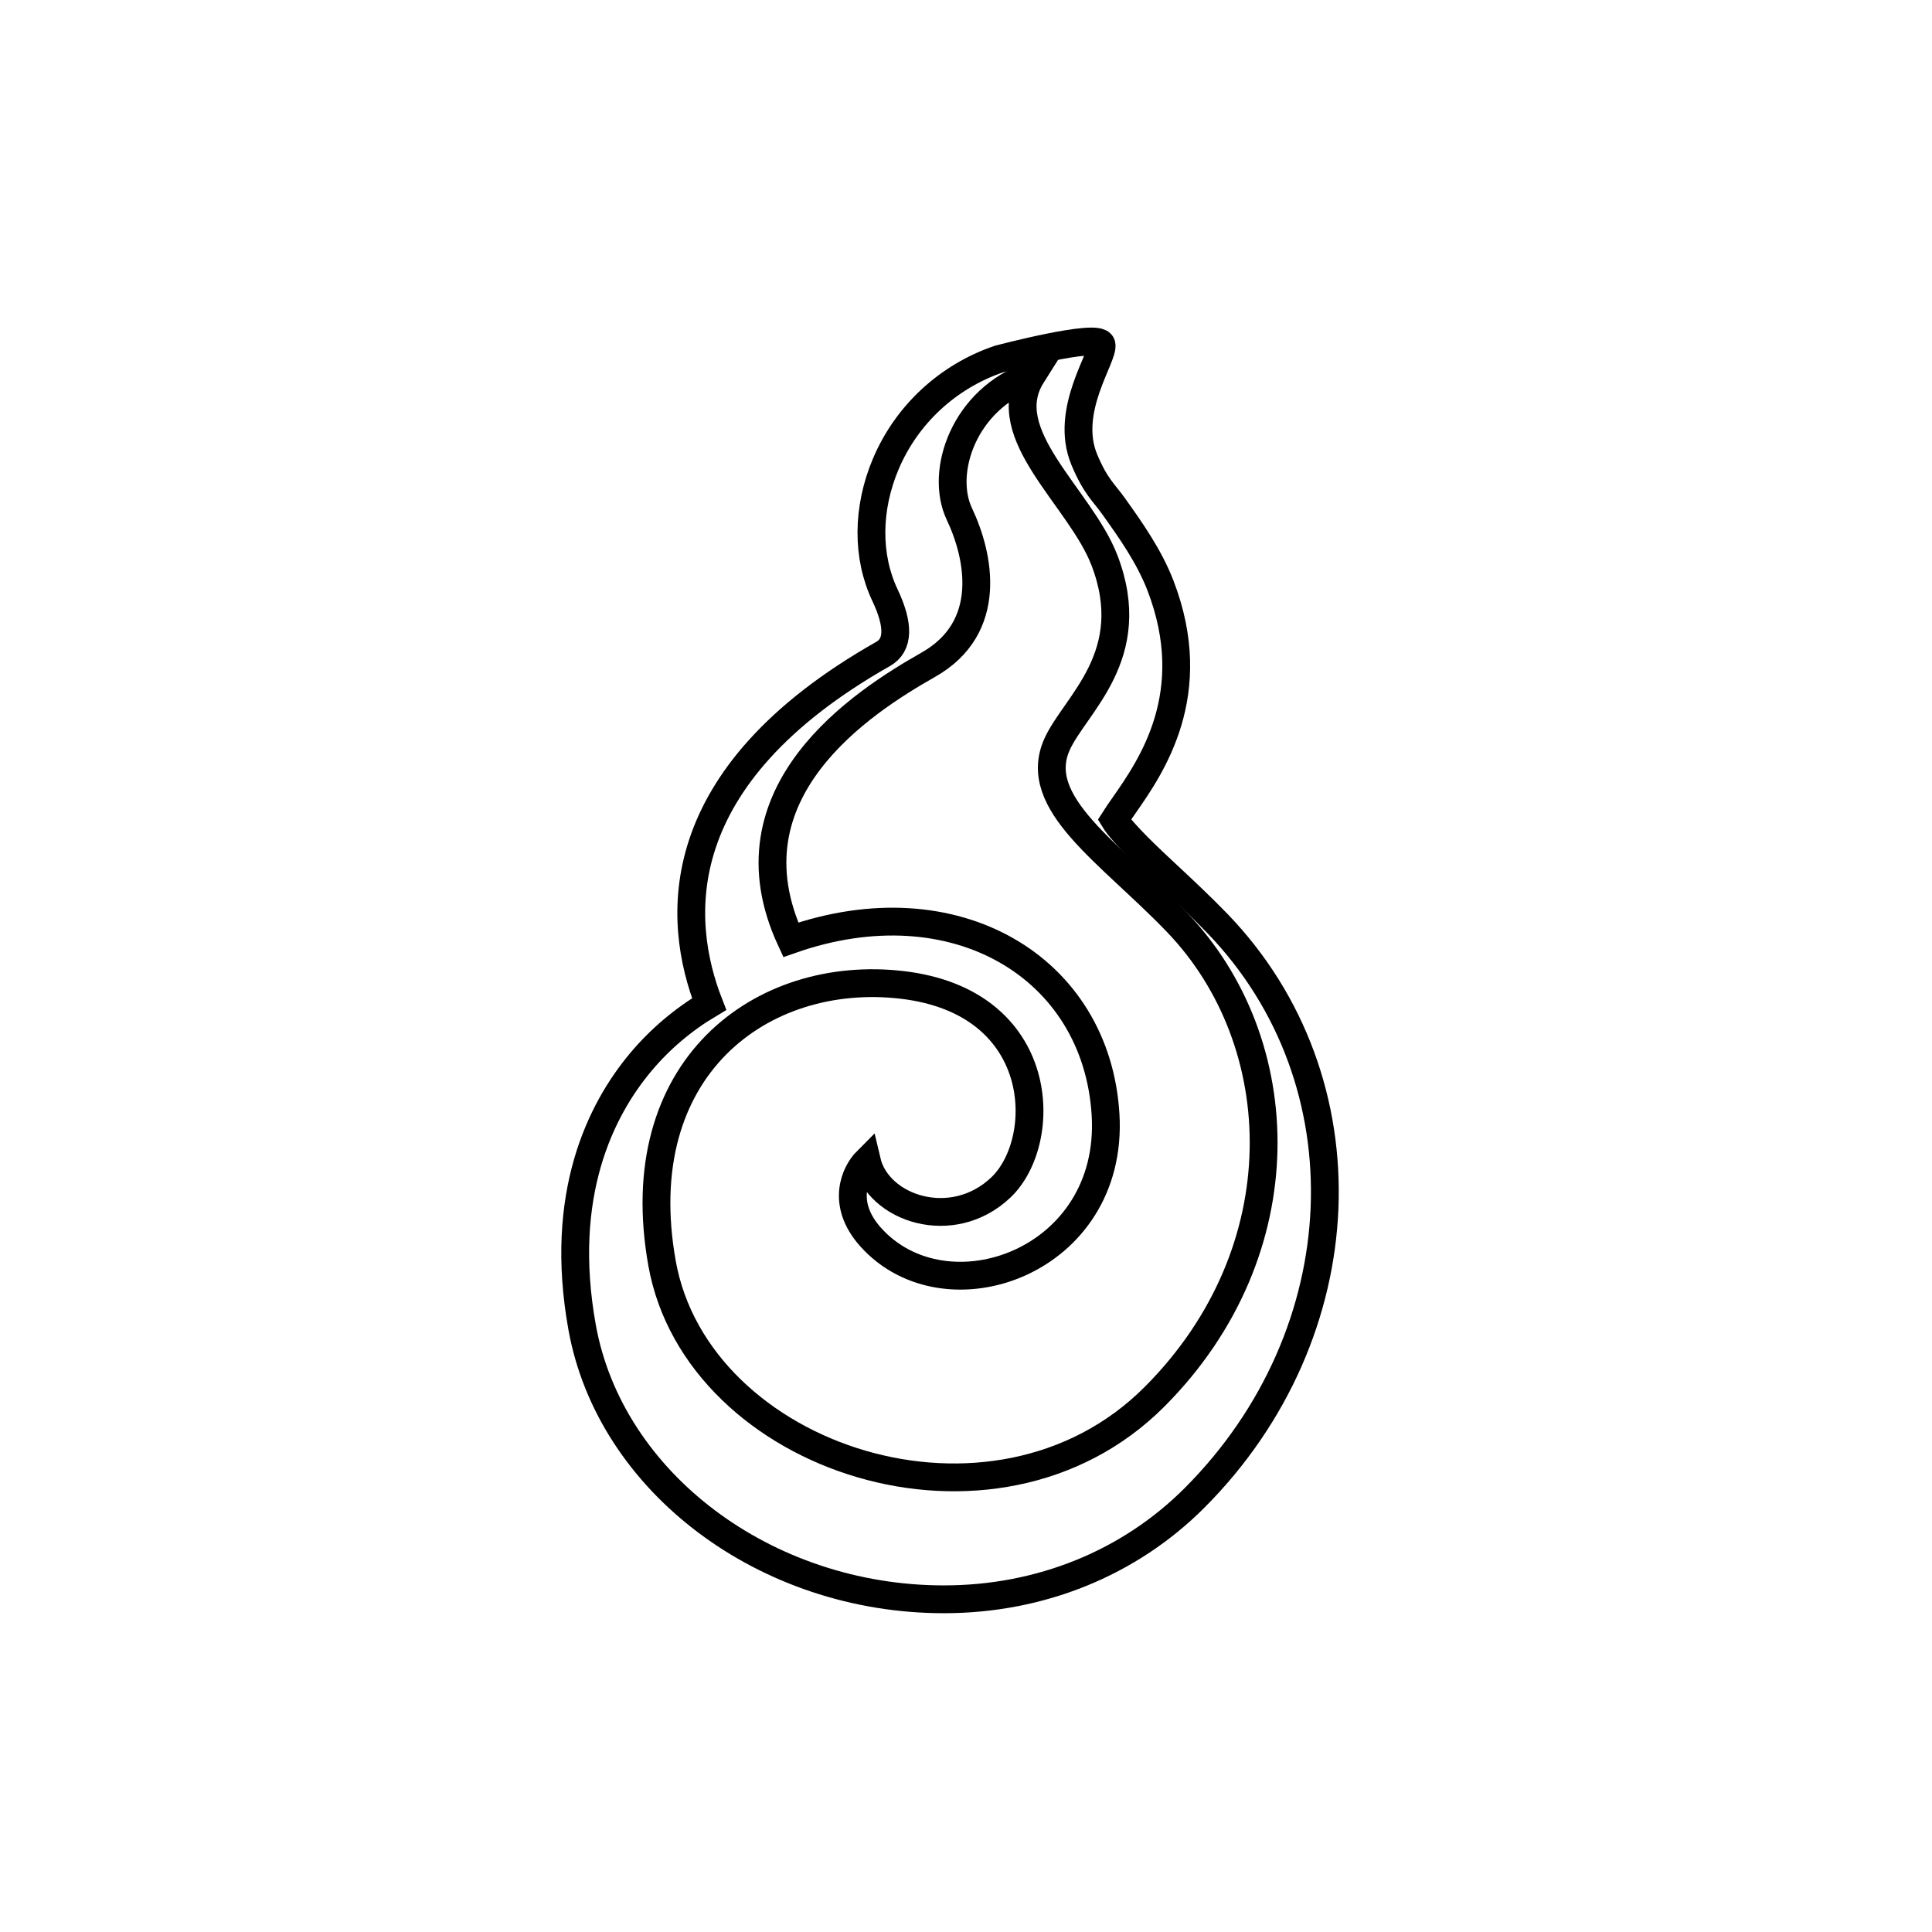 <?xml version="1.0" encoding="UTF-8" standalone="no"?>
<!DOCTYPE svg PUBLIC "-//W3C//DTD SVG 1.1//EN" "http://www.w3.org/Graphics/SVG/1.1/DTD/svg11.dtd">
<svg width="1228.80" height="1228.80" viewBox="0.00 0.00 5120.00 5120.00" xmlns="http://www.w3.org/2000/svg" xmlns:xlink="http://www.w3.org/1999/xlink">
<g stroke-linecap="round" id="human-soul-1-svgrepo-com">
<path d="M3226.98,2448.09 C3182.89,2402.39 3137.34,2359.92 3097.20,2322.43 C3047.61,2276.24 2975.41,2208.91 2953.10,2172.27 C2960.08,2161.29 2970.27,2146.68 2978.45,2135.02 C3050.82,2031.37 3185.56,1838.49 3075.44,1552.01 C3045.13,1473.39 2995.17,1403.26 2951.08,1341.41 C2925.64,1305.68 2903.31,1289.28 2873.74,1218.70 C2818.73,1087.68 2926.83,944.44 2919.02,913.07 C2911.21,881.71 2646.69,951.74 2646.69,951.74 C2511.59,997.85 2402.46,1099.11 2347.36,1229.62 C2297.39,1347.93 2296.66,1474.72 2345.34,1577.45 C2383.17,1657.36 2381.52,1709.66 2340.38,1732.99 C1765.04,2059.01 1792.60,2438.71 1879.30,2660.94 C1810.60,2701.86 1749.16,2753.65 1697.72,2815.10 C1592.09,2941.39 1479.40,3165.73 1542.59,3517.10 C1616.44,3928.21 2028.56,4238.29 2501.21,4238.33 C2501.21,4238.33 2501.39,4238.33 2501.39,4238.33 C2756.72,4238.33 2992.77,4142.81 3165.82,3969.36 C3601.27,3532.94 3628.18,2864.71 3226.98,2448.09 Z" fill="none" stroke="rgb(0, 0, 0)" stroke-width="73.70" stroke-opacity="1.00" stroke-linejoin="miter"/>
<path d="M3059.63,3701.50 C2634.20,4127.81 1847.98,3867.75 1754.66,3348.80 C1661.44,2829.77 2019.18,2566.86 2390.34,2610.07 C2777.56,2655.17 2781.05,3024.12 2652.75,3146.56 C2524.44,3268.99 2326.87,3203.78 2297.02,3076.57 C2267.81,3105.77 2226.39,3187.85 2307.21,3278.27 C2507.08,3501.64 2953.18,3344.86 2929.85,2954.13 C2906.52,2563.42 2530.58,2337.75 2095.59,2490.58 C1914.84,2099.95 2285.07,1860.83 2460.04,1761.68 C2635.01,1662.62 2594.88,1472.77 2542.34,1361.96 C2489.89,1251.24 2554.09,1056.29 2734.39,994.80 C2636.39,1150.35 2862.70,1317.97 2926.82,1484.58 C3024.35,1738.17 2848.01,1867.49 2800.98,1973.30 C2731.82,2128.94 2940.23,2258.44 3118.40,2443.56 C3424.09,2760.98 3446.13,3314.18 3059.63,3701.50 Z" fill="none" stroke="rgb(0, 0, 0)" stroke-width="73.70" stroke-opacity="1.00" stroke-linejoin="miter"/>
</g>
</svg>
